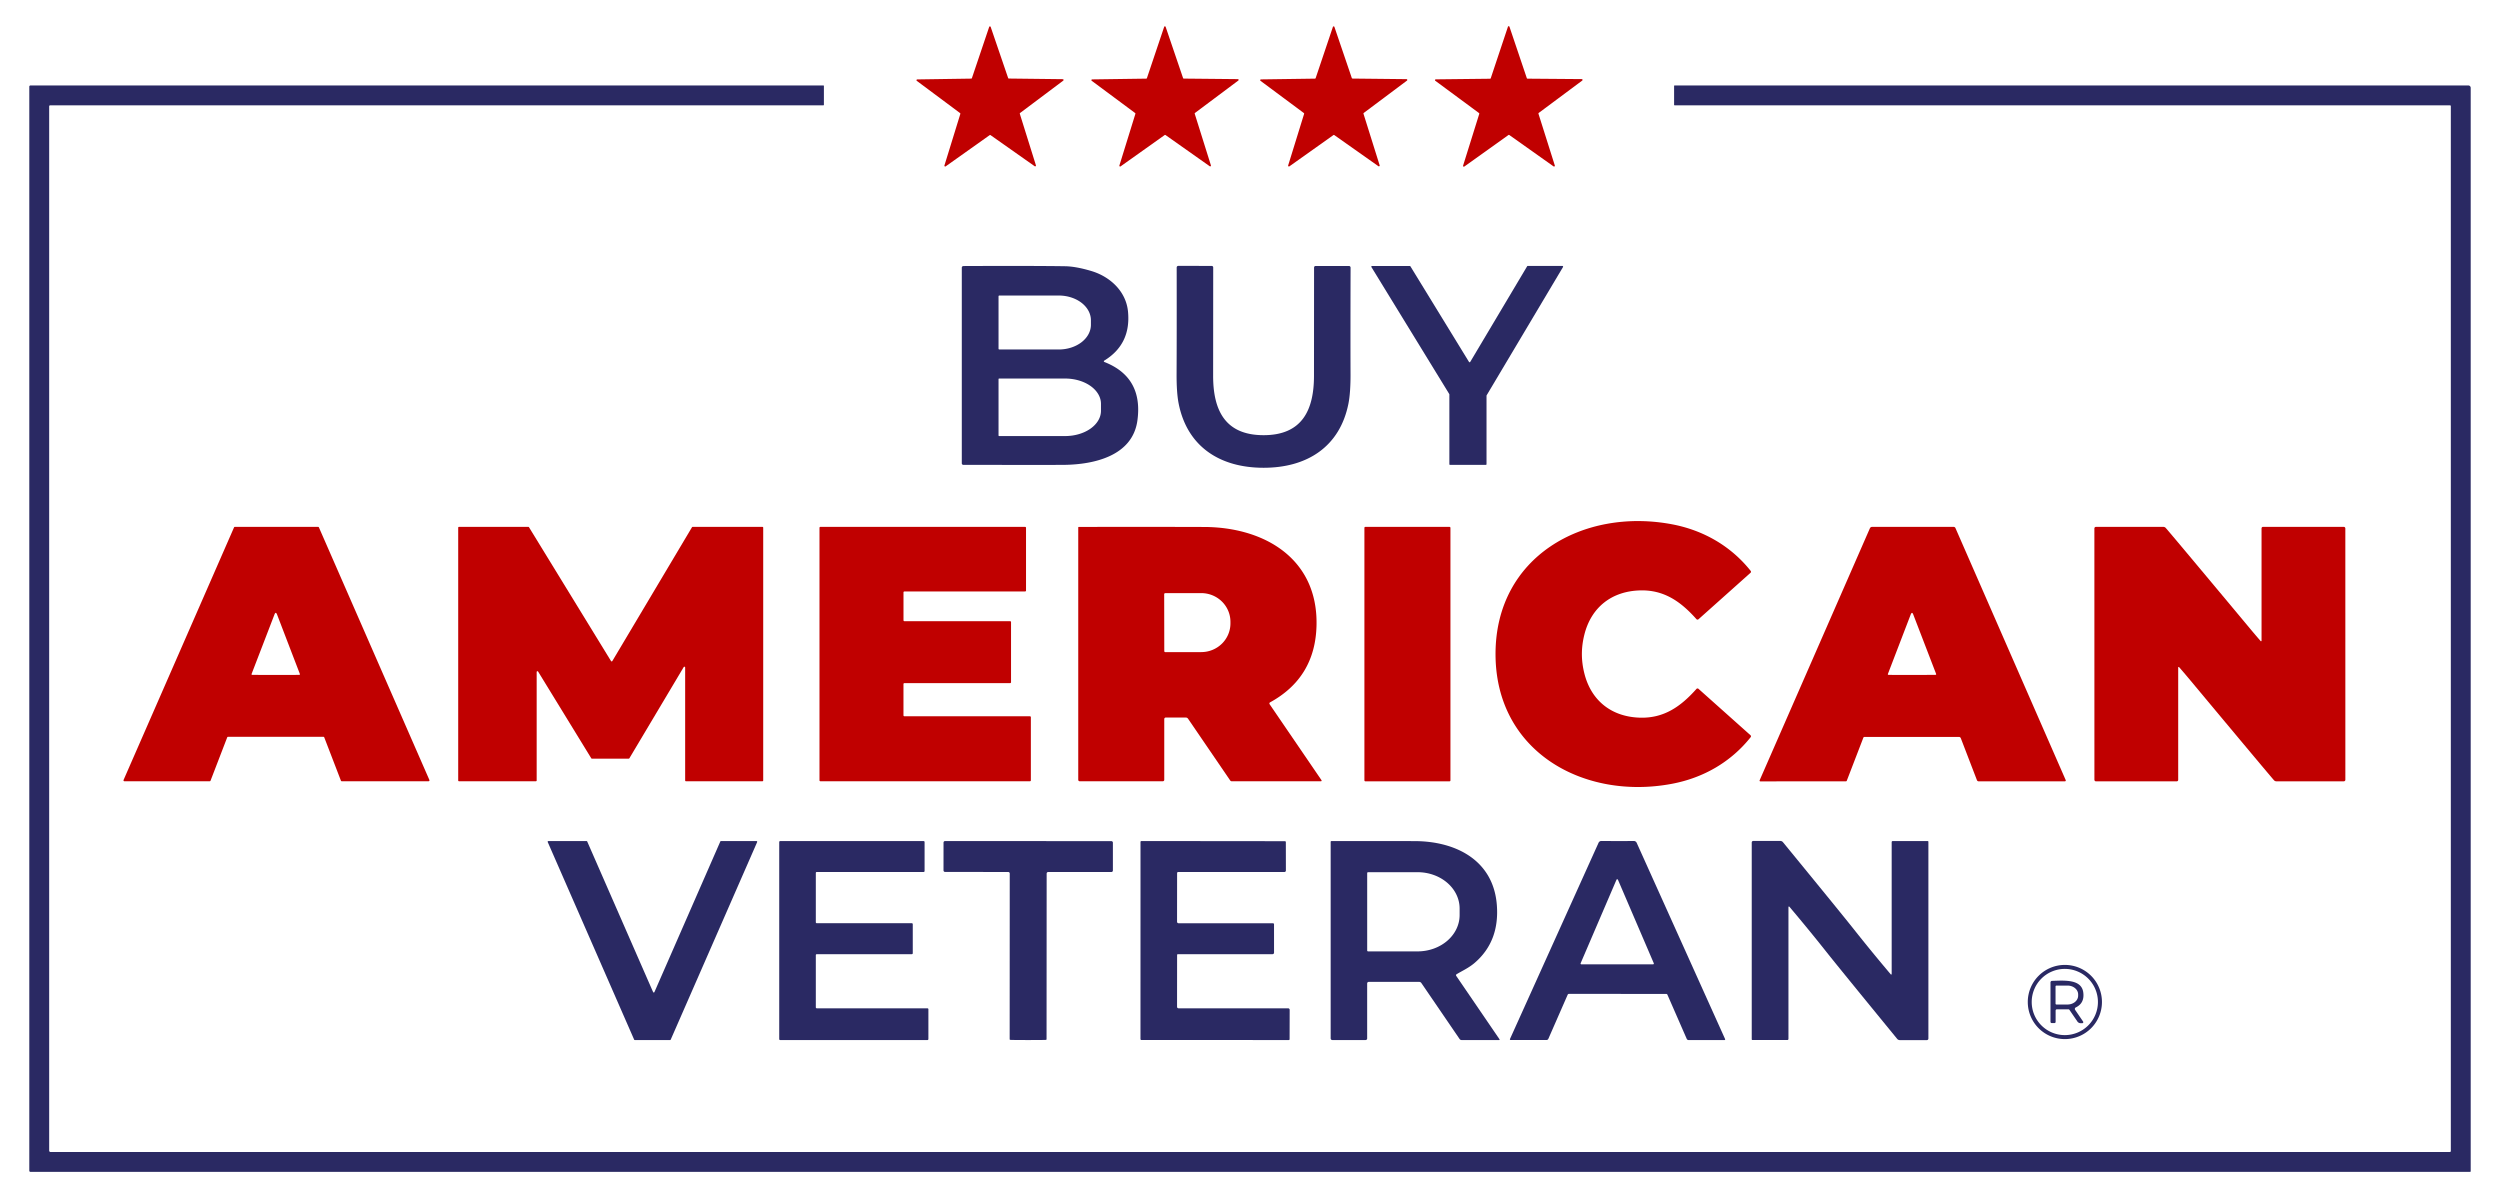 <?xml version="1.0" encoding="UTF-8" standalone="no"?>
<!DOCTYPE svg PUBLIC "-//W3C//DTD SVG 1.1//EN" "http://www.w3.org/Graphics/SVG/1.1/DTD/svg11.dtd">
<svg xmlns="http://www.w3.org/2000/svg" version="1.1" viewBox="0.00 0.00 1024.00 493.00">
<path fill="#c00000" d="
  M 625.69 32.22
  L 647.89 32.40
  A 0.33 0.33 0.0 0 1 648.09 32.99
  L 630.27 46.25
  A 0.33 0.33 0.0 0 0 630.16 46.61
  L 636.85 67.78
  A 0.33 0.33 0.0 0 1 636.34 68.15
  L 618.23 55.31
  A 0.33 0.33 0.0 0 0 617.85 55.31
  L 599.79 68.21
  A 0.33 0.33 0.0 0 1 599.28 67.85
  L 605.90 46.65
  A 0.33 0.33 0.0 0 0 605.78 46.29
  L 587.92 33.10
  A 0.33 0.33 0.0 0 1 588.11 32.50
  L 610.31 32.25
  A 0.33 0.33 0.0 0 0 610.62 32.02
  L 617.65 10.96
  A 0.33 0.33 0.0 0 1 618.28 10.96
  L 625.38 32.00
  A 0.33 0.33 0.0 0 0 625.69 32.22
  Z"
/>
<path fill="#c00000" d="
  M 413.23 32.17
  L 435.32 32.43
  A 0.33 0.33 0.0 0 1 435.51 33.02
  L 417.84 46.27
  A 0.33 0.33 0.0 0 0 417.72 46.63
  L 424.31 67.71
  A 0.33 0.33 0.0 0 1 423.80 68.08
  L 405.74 55.36
  A 0.33 0.33 0.0 0 0 405.36 55.36
  L 387.35 68.14
  A 0.33 0.33 0.0 0 1 386.84 67.77
  L 393.35 46.67
  A 0.33 0.33 0.0 0 0 393.23 46.31
  L 375.52 33.12
  A 0.33 0.33 0.0 0 1 375.71 32.53
  L 397.79 32.20
  A 0.33 0.33 0.0 0 0 398.10 31.98
  L 405.16 11.05
  A 0.33 0.33 0.0 0 1 405.79 11.05
  L 412.93 31.95
  A 0.33 0.33 0.0 0 0 413.23 32.17
  Z"
/>
<path fill="#c00000" d="
  M 484.88 32.19
  L 507.02 32.41
  A 0.32 0.32 0.0 0 1 507.21 32.99
  L 489.48 46.25
  A 0.32 0.32 0.0 0 0 489.36 46.60
  L 495.99 67.73
  A 0.32 0.32 0.0 0 1 495.50 68.09
  L 477.41 55.32
  A 0.32 0.32 0.0 0 0 477.04 55.32
  L 458.99 68.15
  A 0.32 0.32 0.0 0 1 458.50 67.80
  L 465.05 46.65
  A 0.32 0.32 0.0 0 0 464.94 46.29
  L 447.16 33.09
  A 0.32 0.32 0.0 0 1 447.34 32.52
  L 469.48 32.21
  A 0.32 0.32 0.0 0 0 469.78 32.00
  L 476.84 11.01
  A 0.32 0.32 0.0 0 1 477.45 11.01
  L 484.58 31.97
  A 0.32 0.32 0.0 0 0 484.88 32.19
  Z"
/>
<path fill="#c00000" d="
  M 554.01 32.18
  L 576.10 32.42
  A 0.33 0.33 0.0 0 1 576.30 33.01
  L 558.61 46.25
  A 0.33 0.33 0.0 0 0 558.49 46.61
  L 565.10 67.70
  A 0.33 0.33 0.0 0 1 564.59 68.07
  L 546.53 55.33
  A 0.33 0.33 0.0 0 0 546.15 55.34
  L 528.14 68.13
  A 0.33 0.33 0.0 0 1 527.63 67.76
  L 534.16 46.65
  A 0.33 0.33 0.0 0 0 534.04 46.29
  L 516.31 33.11
  A 0.33 0.33 0.0 0 1 516.50 32.52
  L 538.59 32.21
  A 0.33 0.33 0.0 0 0 538.90 31.98
  L 545.95 11.04
  A 0.33 0.33 0.0 0 1 546.58 11.04
  L 553.70 31.96
  A 0.33 0.33 0.0 0 0 554.01 32.18
  Z"
/>
<path fill="#2a2963" d="
  M 1012.00 479.72
  A 0.28 0.28 0.0 0 1 1011.72 480.00
  L 12.48 480.00
  A 0.48 0.48 0.0 0 1 12.00 479.52
  L 12.00 35.49
  A 0.49 0.49 0.0 0 1 12.49 35.00
  L 337.27 35.00
  A 0.21 0.20 -90.0 0 1 337.47 35.21
  L 337.47 42.92
  A 0.22 0.22 0.0 0 1 337.25 43.14
  L 20.55 43.14
  A 0.42 0.41 -90.0 0 0 20.14 43.56
  L 20.14 471.29
  A 0.58 0.58 0.0 0 0 20.72 471.87
  L 1003.45 471.87
  A 0.42 0.41 90.0 0 0 1003.86 471.45
  L 1003.86 43.48
  A 0.34 0.34 0.0 0 0 1003.52 43.14
  L 685.93 43.14
  A 0.22 0.21 -0.0 0 1 685.71 42.93
  L 685.71 35.21
  A 0.21 0.21 0.0 0 1 685.92 35.00
  L 1011.02 35.00
  A 0.98 0.98 0.0 0 1 1012.00 35.98
  L 1012.00 479.72
  Z"
/>
<path fill="#2a2963" d="
  M 394.62 108.97
  Q 422.90 108.85 436.24 109.05
  Q 440.70 109.12 447.02 111.01
  C 454.68 113.30 461.19 119.30 462.02 127.51
  Q 463.37 140.94 452.27 147.73
  A 0.30 0.30 0.0 0 0 452.32 148.26
  Q 468.30 154.50 465.88 172.24
  C 463.88 186.85 447.95 190.26 435.87 190.41
  Q 432.78 190.45 394.59 190.41
  A 0.64 0.64 0.0 0 1 393.95 189.77
  L 393.95 109.64
  A 0.67 0.67 0.0 0 1 394.62 108.97
  Z
  M 409.00 121.37
  L 409.00 142.83
  A 0.32 0.32 0.0 0 0 409.32 143.15
  L 433.68 143.15
  A 13.16 10.14 0.0 0 0 446.84 133.01
  L 446.84 131.19
  A 13.16 10.14 -0.0 0 0 433.68 121.05
  L 409.32 121.05
  A 0.32 0.32 0.0 0 0 409.00 121.37
  Z
  M 409.00 155.30
  L 409.00 178.36
  A 0.25 0.25 0.0 0 0 409.25 178.61
  L 436.28 178.61
  A 14.68 10.36 0.0 0 0 450.96 168.25
  L 450.96 165.41
  A 14.68 10.36 -0.0 0 0 436.28 155.05
  L 409.25 155.05
  A 0.25 0.25 0.0 0 0 409.00 155.30
  Z"
/>
<path fill="#2a2963" d="
  M 517.54 178.25
  C 533.38 178.26 538.20 167.94 538.21 153.92
  Q 538.22 141.21 538.24 109.57
  A 0.62 0.62 0.0 0 1 538.86 108.95
  L 552.54 108.95
  A 0.67 0.66 90.0 0 1 553.20 109.62
  Q 553.12 137.51 553.18 153.25
  Q 553.20 160.86 552.32 165.32
  C 548.80 183.03 535.34 191.62 517.53 191.60
  C 499.72 191.59 486.27 182.99 482.77 165.27
  Q 481.90 160.81 481.93 153.20
  Q 482.01 137.46 481.97 109.57
  A 0.67 0.66 -89.9 0 1 482.63 108.90
  L 496.31 108.92
  A 0.62 0.62 0.0 0 1 496.93 109.54
  Q 496.91 141.18 496.90 153.89
  C 496.89 167.91 501.70 178.24 517.54 178.25
  Z"
/>
<path fill="#2a2963" d="
  M 608.88 162.08
  L 608.88 190.12
  A 0.30 0.30 0.0 0 1 608.58 190.42
  L 593.96 190.42
  A 0.30 0.30 0.0 0 1 593.66 190.12
  L 593.66 161.55
  A 0.30 0.30 0.0 0 0 593.62 161.40
  L 561.74 109.40
  A 0.30 0.30 0.0 0 1 562.00 108.94
  L 577.44 108.94
  A 0.30 0.30 0.0 0 1 577.70 109.08
  L 601.70 148.24
  A 0.30 0.30 0.0 0 0 602.21 148.23
  L 625.51 109.08
  A 0.30 0.30 0.0 0 1 625.77 108.93
  L 639.95 108.93
  A 0.30 0.30 0.0 0 1 640.21 109.38
  L 608.92 161.93
  A 0.30 0.30 0.0 0 0 608.88 162.08
  Z"
/>
<path fill="#c00000" d="
  M 647.94 267.90
  Q 647.94 271.75 648.93 275.74
  C 651.73 287.05 660.16 293.65 671.80 293.96
  C 681.60 294.22 688.46 289.38 694.86 282.19
  A 0.60 0.59 41.2 0 1 695.70 282.14
  L 717.01 301.16
  A 0.58 0.57 -49.9 0 1 717.07 301.95
  C 708.98 312.13 697.70 318.62 684.80 321.05
  C 648.75 327.84 612.57 307.93 612.57 267.90
  C 612.56 227.86 648.74 207.95 684.80 214.74
  C 697.69 217.17 708.97 223.65 717.07 233.83
  A 0.58 0.57 49.9 0 1 717.01 234.62
  L 695.70 253.65
  A 0.60 0.59 -41.2 0 1 694.86 253.60
  C 688.46 246.41 681.60 241.57 671.80 241.83
  C 660.16 242.14 651.73 248.74 648.93 260.05
  Q 647.94 264.04 647.94 267.90
  Z"
/>
<path fill="#c00000" d="
  M 96.20 215.81
  L 130.29 215.81
  A 0.37 0.37 0.0 0 1 130.63 216.03
  L 175.88 319.48
  A 0.37 0.37 0.0 0 1 175.54 320.00
  L 139.98 320.00
  A 0.37 0.37 0.0 0 1 139.64 319.76
  L 132.82 302.04
  A 0.37 0.37 0.0 0 0 132.48 301.80
  L 93.40 301.80
  A 0.37 0.37 0.0 0 0 93.06 302.04
  L 86.24 319.76
  A 0.37 0.37 0.0 0 1 85.90 320.00
  L 50.95 320.00
  A 0.37 0.37 0.0 0 1 50.61 319.48
  L 95.86 216.03
  A 0.37 0.37 0.0 0 1 96.20 215.81
  Z
  M 112.94 276.45
  Q 119.27 276.46 122.57 276.43
  A 0.28 0.27 -11.1 0 0 122.83 276.06
  Q 118.13 263.83 113.50 251.75
  Q 113.22 251.02 112.93 251.02
  Q 112.68 251.02 112.40 251.75
  Q 107.76 263.83 103.05 276.05
  A 0.28 0.27 11.2 0 0 103.31 276.43
  Q 106.61 276.45 112.94 276.45
  Z"
/>
<path fill="#c00000" d="
  M 257.53 310.74
  L 242.45 310.74
  A 0.32 0.32 0.0 0 1 242.18 310.59
  L 220.41 275.08
  A 0.32 0.32 0.0 0 0 219.82 275.24
  L 219.82 319.68
  A 0.32 0.32 0.0 0 1 219.50 320.00
  L 188.00 320.00
  A 0.32 0.32 0.0 0 1 187.68 319.68
  L 187.68 216.13
  A 0.32 0.32 0.0 0 1 188.00 215.81
  L 216.41 215.81
  A 0.32 0.32 0.0 0 1 216.68 215.96
  L 250.27 270.76
  A 0.32 0.32 0.0 0 0 250.82 270.75
  L 283.43 215.97
  A 0.32 0.32 0.0 0 1 283.70 215.81
  L 312.29 215.81
  A 0.32 0.32 0.0 0 1 312.61 216.13
  L 312.61 319.68
  A 0.32 0.32 0.0 0 1 312.29 320.00
  L 280.96 320.00
  A 0.32 0.32 0.0 0 1 280.64 319.68
  L 280.64 273.39
  A 0.32 0.32 0.0 0 0 280.05 273.23
  L 257.80 310.58
  A 0.32 0.32 0.0 0 1 257.53 310.74
  Z"
/>
<path fill="#c00000" d="
  M 370.07 242.64
  L 370.07 254.06
  A 0.38 0.38 0.0 0 0 370.45 254.44
  L 413.74 254.44
  A 0.38 0.38 0.0 0 1 414.12 254.82
  L 414.12 279.43
  A 0.38 0.38 0.0 0 1 413.74 279.81
  L 370.44 279.81
  A 0.38 0.38 0.0 0 0 370.06 280.19
  L 370.06 293.01
  A 0.38 0.38 0.0 0 0 370.44 293.39
  L 421.86 293.39
  A 0.38 0.38 0.0 0 1 422.24 293.77
  L 422.24 319.62
  A 0.38 0.38 0.0 0 1 421.86 320.00
  L 336.04 320.00
  A 0.38 0.38 0.0 0 1 335.66 319.62
  L 335.66 216.19
  A 0.38 0.38 0.0 0 1 336.04 215.81
  L 419.88 215.81
  A 0.38 0.38 0.0 0 1 420.26 216.19
  L 420.26 241.88
  A 0.38 0.38 0.0 0 1 419.88 242.26
  L 370.45 242.26
  A 0.38 0.38 0.0 0 0 370.07 242.64
  Z"
/>
<path fill="#c00000" d="
  M 541.28 319.56
  A 0.30 0.29 72.8 0 1 541.04 320.02
  L 504.56 320.02
  A 0.84 0.82 72.2 0 1 503.88 319.66
  L 486.62 294.38
  A 1.12 1.11 -17.0 0 0 485.70 293.90
  L 477.51 293.90
  A 0.63 0.63 0.0 0 0 476.88 294.53
  L 476.88 319.43
  A 0.57 0.57 0.0 0 1 476.31 320.00
  L 442.23 320.00
  A 0.59 0.58 90.0 0 1 441.65 319.41
  L 441.65 216.05
  A 0.22 0.22 0.0 0 1 441.87 215.83
  Q 474.76 215.78 493.25 215.85
  C 517.78 215.93 539.80 228.72 539.25 256.02
  Q 538.82 277.50 520.21 287.69
  A 0.53 0.52 -31.7 0 0 520.03 288.44
  L 541.28 319.56
  Z
  M 476.85 243.39
  L 476.89 266.69
  A 0.43 0.43 0.0 0 0 477.32 267.12
  L 492.05 267.10
  A 11.96 11.75 -0.1 0 0 503.99 255.33
  L 503.99 254.67
  A 11.96 11.75 -0.1 0 0 492.01 242.94
  L 477.28 242.96
  A 0.43 0.43 0.0 0 0 476.85 243.39
  Z"
/>
<rect fill="#c00000" x="558.86" y="215.81" width="35.24" height="104.22" rx="0.33"/>
<path fill="#c00000" d="
  M 721.02 320.05
  A 0.31 0.30 -77.8 0 1 720.75 319.61
  L 765.90 216.41
  A 1.00 0.99 -78.2 0 1 766.81 215.81
  L 800.22 215.81
  A 0.80 0.80 0.0 0 1 800.95 216.29
  L 846.11 319.52
  A 0.37 0.37 0.0 0 1 845.77 320.04
  L 810.47 320.04
  A 0.77 0.77 0.0 0 1 809.75 319.55
  L 803.15 302.37
  A 0.84 0.82 79.0 0 0 802.38 301.84
  L 763.68 301.84
  A 0.49 0.48 -79.3 0 0 763.23 302.15
  L 756.45 319.77
  A 0.43 0.41 9.7 0 1 756.05 320.04
  L 721.02 320.05
  Z
  M 783.16 276.45
  Q 789.49 276.45 792.79 276.42
  A 0.28 0.27 -11.2 0 0 793.04 276.05
  Q 788.34 263.83 783.70 251.77
  Q 783.41 251.03 783.17 251.04
  Q 782.88 251.04 782.60 251.77
  Q 777.97 263.84 773.28 276.06
  A 0.28 0.27 11.1 0 0 773.53 276.43
  Q 776.83 276.46 783.16 276.45
  Z"
/>
<path fill="#c00000" d="
  M 922.03 257.97
  Q 924.07 260.41 925.97 262.59
  A 0.21 0.21 0.0 0 0 926.33 262.45
  L 926.33 216.42
  A 0.62 0.61 -90.0 0 1 926.94 215.80
  L 960.01 215.80
  A 0.65 0.64 90.0 0 1 960.65 216.45
  L 960.66 319.40
  A 0.64 0.63 0.0 0 1 960.02 320.03
  L 932.40 320.03
  A 1.29 1.29 0.0 0 1 931.45 319.61
  Q 929.66 317.63 896.49 277.86
  Q 894.45 275.42 892.55 273.25
  A 0.21 0.21 0.0 0 0 892.19 273.39
  L 892.19 319.42
  A 0.62 0.61 -90.0 0 1 891.58 320.04
  L 858.51 320.04
  A 0.65 0.64 90.0 0 1 857.87 319.39
  L 857.86 216.44
  A 0.64 0.63 0.0 0 1 858.50 215.81
  L 886.12 215.81
  A 1.29 1.29 0.0 0 1 887.07 216.23
  Q 888.86 218.20 922.03 257.97
  Z"
/>
<path fill="#2a2963" d="
  M 759.24 380.51
  Q 766.51 389.70 774.46 399.10
  A 0.21 0.21 0.0 0 0 774.83 398.97
  L 774.83 344.93
  A 0.44 0.44 0.0 0 1 775.27 344.49
  L 789.58 344.49
  A 0.30 0.29 90.0 0 1 789.87 344.79
  L 789.87 425.40
  A 0.63 0.63 0.0 0 1 789.24 426.03
  L 778.17 426.03
  A 1.41 1.39 -19.3 0 1 777.08 425.52
  Q 753.09 396.21 748.15 389.97
  Q 740.87 380.78 732.92 371.38
  A 0.21 0.21 0.0 0 0 732.55 371.51
  L 732.55 425.55
  A 0.44 0.44 0.0 0 1 732.11 425.99
  L 717.80 425.99
  A 0.30 0.29 90.0 0 1 717.51 425.69
  L 717.51 345.08
  A 0.63 0.63 0.0 0 1 718.14 344.45
  L 729.21 344.45
  A 1.41 1.39 -19.3 0 1 730.30 344.96
  Q 754.30 374.27 759.24 380.51
  Z"
/>
<path fill="#2a2963" d="
  M 240.52 344.67
  L 267.51 406.36
  A 0.30 0.30 0.0 0 0 268.05 406.36
  L 295.04 344.68
  A 0.30 0.30 0.0 0 1 295.32 344.50
  L 309.85 344.50
  A 0.30 0.30 0.0 0 1 310.13 344.92
  L 274.73 425.82
  A 0.30 0.30 0.0 0 1 274.45 426.00
  L 260.02 426.00
  A 0.30 0.30 0.0 0 1 259.74 425.82
  L 224.35 344.91
  A 0.30 0.30 0.0 0 1 224.63 344.49
  L 240.24 344.49
  A 0.30 0.30 0.0 0 1 240.52 344.67
  Z"
/>
<path fill="#2a2963" d="
  M 379.88 426.00
  L 319.56 426.00
  A 0.39 0.39 0.0 0 1 319.17 425.61
  L 319.17 344.90
  A 0.39 0.39 0.0 0 1 319.56 344.51
  L 378.32 344.51
  A 0.39 0.39 0.0 0 1 378.71 344.90
  L 378.71 356.77
  A 0.39 0.39 0.0 0 1 378.32 357.16
  L 334.55 357.16
  A 0.39 0.39 0.0 0 0 334.16 357.55
  L 334.16 377.76
  A 0.39 0.39 0.0 0 0 334.55 378.15
  L 373.48 378.15
  A 0.39 0.39 0.0 0 1 373.87 378.54
  L 373.87 390.44
  A 0.39 0.39 0.0 0 1 373.48 390.83
  L 334.55 390.83
  A 0.39 0.39 0.0 0 0 334.16 391.22
  L 334.16 412.61
  A 0.39 0.39 0.0 0 0 334.55 413.00
  L 379.88 413.00
  A 0.39 0.39 0.0 0 1 380.27 413.39
  L 380.27 425.61
  A 0.39 0.39 0.0 0 1 379.88 426.00
  Z"
/>
<path fill="#2a2963" d="
  M 421.16 344.51
  Q 454.24 344.53 455.22 344.53
  A 0.63 0.62 -89.7 0 1 455.84 345.16
  L 455.84 356.55
  A 0.63 0.62 90.0 0 1 455.22 357.18
  L 429.32 357.18
  A 0.61 0.61 0.0 0 0 428.71 357.79
  L 428.67 425.65
  A 0.28 0.28 0.0 0 1 428.42 425.93
  Q 427.84 426.00 421.11 426.00
  Q 414.39 426.00 413.80 425.92
  A 0.28 0.28 0.0 0 1 413.56 425.64
  L 413.59 357.78
  A 0.61 0.61 0.0 0 0 412.98 357.17
  L 387.08 357.14
  A 0.63 0.62 -89.9 0 1 386.46 356.51
  L 386.47 345.12
  A 0.63 0.62 89.7 0 1 387.09 344.50
  Q 388.07 344.49 421.16 344.51
  Z"
/>
<path fill="#2a2963" d="
  M 527.61 413.00
  A 0.64 0.63 0.0 0 1 528.25 413.63
  L 528.22 425.67
  A 0.33 0.33 0.0 0 1 527.89 426.00
  L 467.55 425.99
  A 0.41 0.40 0.0 0 1 467.14 425.59
  L 467.15 344.86
  A 0.38 0.37 0.0 0 1 467.53 344.49
  L 526.30 344.55
  A 0.38 0.38 0.0 0 1 526.68 344.93
  L 526.70 356.58
  A 0.59 0.59 0.0 0 1 526.11 357.17
  L 482.60 357.17
  A 0.46 0.45 0.0 0 0 482.14 357.62
  L 482.12 377.55
  A 0.61 0.61 0.0 0 0 482.73 378.16
  L 521.40 378.16
  A 0.44 0.43 0.0 0 1 521.84 378.59
  L 521.85 390.21
  A 0.62 0.62 0.0 0 1 521.23 390.83
  L 482.47 390.83
  A 0.33 0.33 0.0 0 0 482.14 391.16
  L 482.12 412.40
  A 0.60 0.60 0.0 0 0 482.72 413.00
  L 527.61 413.00
  Z"
/>
<path fill="#2a2963" d="
  M 545.04 425.32
  L 545.04 344.81
  A 0.30 0.30 0.0 0 1 545.34 344.51
  Q 569.04 344.49 579.49 344.52
  C 596.14 344.56 611.64 352.22 613.10 370.60
  Q 614.29 385.56 604.02 394.39
  C 601.61 396.47 598.77 397.73 596.61 399.05
  A 0.47 0.46 -32.9 0 0 596.46 399.71
  L 614.22 425.72
  A 0.18 0.18 0.0 0 1 614.07 426.00
  L 598.66 426.00
  A 0.98 0.98 0.0 0 1 597.84 425.56
  L 582.19 402.65
  A 1.08 1.07 -17.1 0 0 581.30 402.18
  L 560.63 402.18
  A 0.64 0.64 0.0 0 0 559.99 402.82
  L 559.99 425.35
  A 0.65 0.64 -90.0 0 1 559.35 426.00
  L 545.72 426.00
  A 0.68 0.68 0.0 0 1 545.04 425.32
  Z
  M 560.00 357.63
  L 560.00 389.31
  A 0.38 0.38 0.0 0 0 560.38 389.69
  L 580.64 389.69
  A 17.22 14.88 -0.0 0 0 597.86 374.81
  L 597.86 372.13
  A 17.22 14.88 0.0 0 0 580.64 357.25
  L 560.38 357.25
  A 0.38 0.38 0.0 0 0 560.00 357.63
  Z"
/>
<path fill="#2a2963" d="
  M 662.57 344.50
  Q 666.03 344.50 669.22 344.47
  A 1.26 1.26 0.0 0 1 670.38 345.21
  L 706.61 425.62
  A 0.28 0.27 -12.4 0 1 706.36 426.01
  L 691.65 426.01
  A 0.84 0.84 0.0 0 1 690.88 425.51
  L 682.98 407.44
  A 0.54 0.53 78.2 0 0 682.49 407.11
  Q 681.32 407.11 662.55 407.10
  Q 643.78 407.09 642.62 407.10
  A 0.54 0.53 -78.2 0 0 642.12 407.43
  L 634.21 425.49
  A 0.84 0.84 0.0 0 1 633.44 425.99
  L 618.73 425.98
  A 0.28 0.27 12.4 0 1 618.48 425.59
  L 654.77 345.20
  A 1.26 1.26 0.0 0 1 655.93 344.46
  Q 659.11 344.49 662.57 344.50
  Z
  M 647.43 394.54
  A 0.33 0.33 0.0 0 0 647.73 395.00
  L 677.09 395.00
  A 0.33 0.33 0.0 0 0 677.39 394.54
  L 662.71 360.34
  A 0.33 0.33 0.0 0 0 662.11 360.34
  L 647.43 394.54
  Z"
/>
<path fill="#2a2963" d="
  M 860.96 410.42
  A 15.19 15.19 0.0 0 1 845.77 425.61
  A 15.19 15.19 0.0 0 1 830.58 410.42
  A 15.19 15.19 0.0 0 1 845.77 395.23
  A 15.19 15.19 0.0 0 1 860.96 410.42
  Z
  M 859.31 410.42
  A 13.56 13.56 0.0 0 0 845.75 396.86
  A 13.56 13.56 0.0 0 0 832.19 410.42
  A 13.56 13.56 0.0 0 0 845.75 423.98
  A 13.56 13.56 0.0 0 0 859.31 410.42
  Z"
/>
<path fill="#2a2963" d="
  M 849.97 413.64
  L 853.25 418.45
  A 0.42 0.42 0.0 0 1 852.90 419.10
  L 852.20 419.10
  A 1.58 1.57 72.8 0 1 850.90 418.41
  L 847.63 413.62
  A 0.51 0.50 -17.6 0 0 847.22 413.41
  L 842.50 413.41
  A 0.52 0.51 0.0 0 0 841.98 413.92
  L 841.98 418.57
  A 0.49 0.49 0.0 0 1 841.49 419.06
  L 840.40 419.06
  A 0.52 0.52 0.0 0 1 839.88 418.54
  L 839.88 402.40
  A 0.63 0.62 89.1 0 1 840.48 401.77
  C 845.54 401.60 852.49 401.02 853.29 406.38
  Q 853.95 410.85 850.23 412.65
  A 0.68 0.67 60.0 0 0 849.97 413.64
  Z
  M 841.95 404.04
  L 841.95 411.10
  A 0.35 0.35 0.0 0 0 842.30 411.45
  L 846.86 411.45
  A 4.35 3.63 -0.0 0 0 851.21 407.82
  L 851.21 407.32
  A 4.35 3.63 0.0 0 0 846.86 403.69
  L 842.30 403.69
  A 0.35 0.35 0.0 0 0 841.95 404.04
  Z"
/>
</svg>
